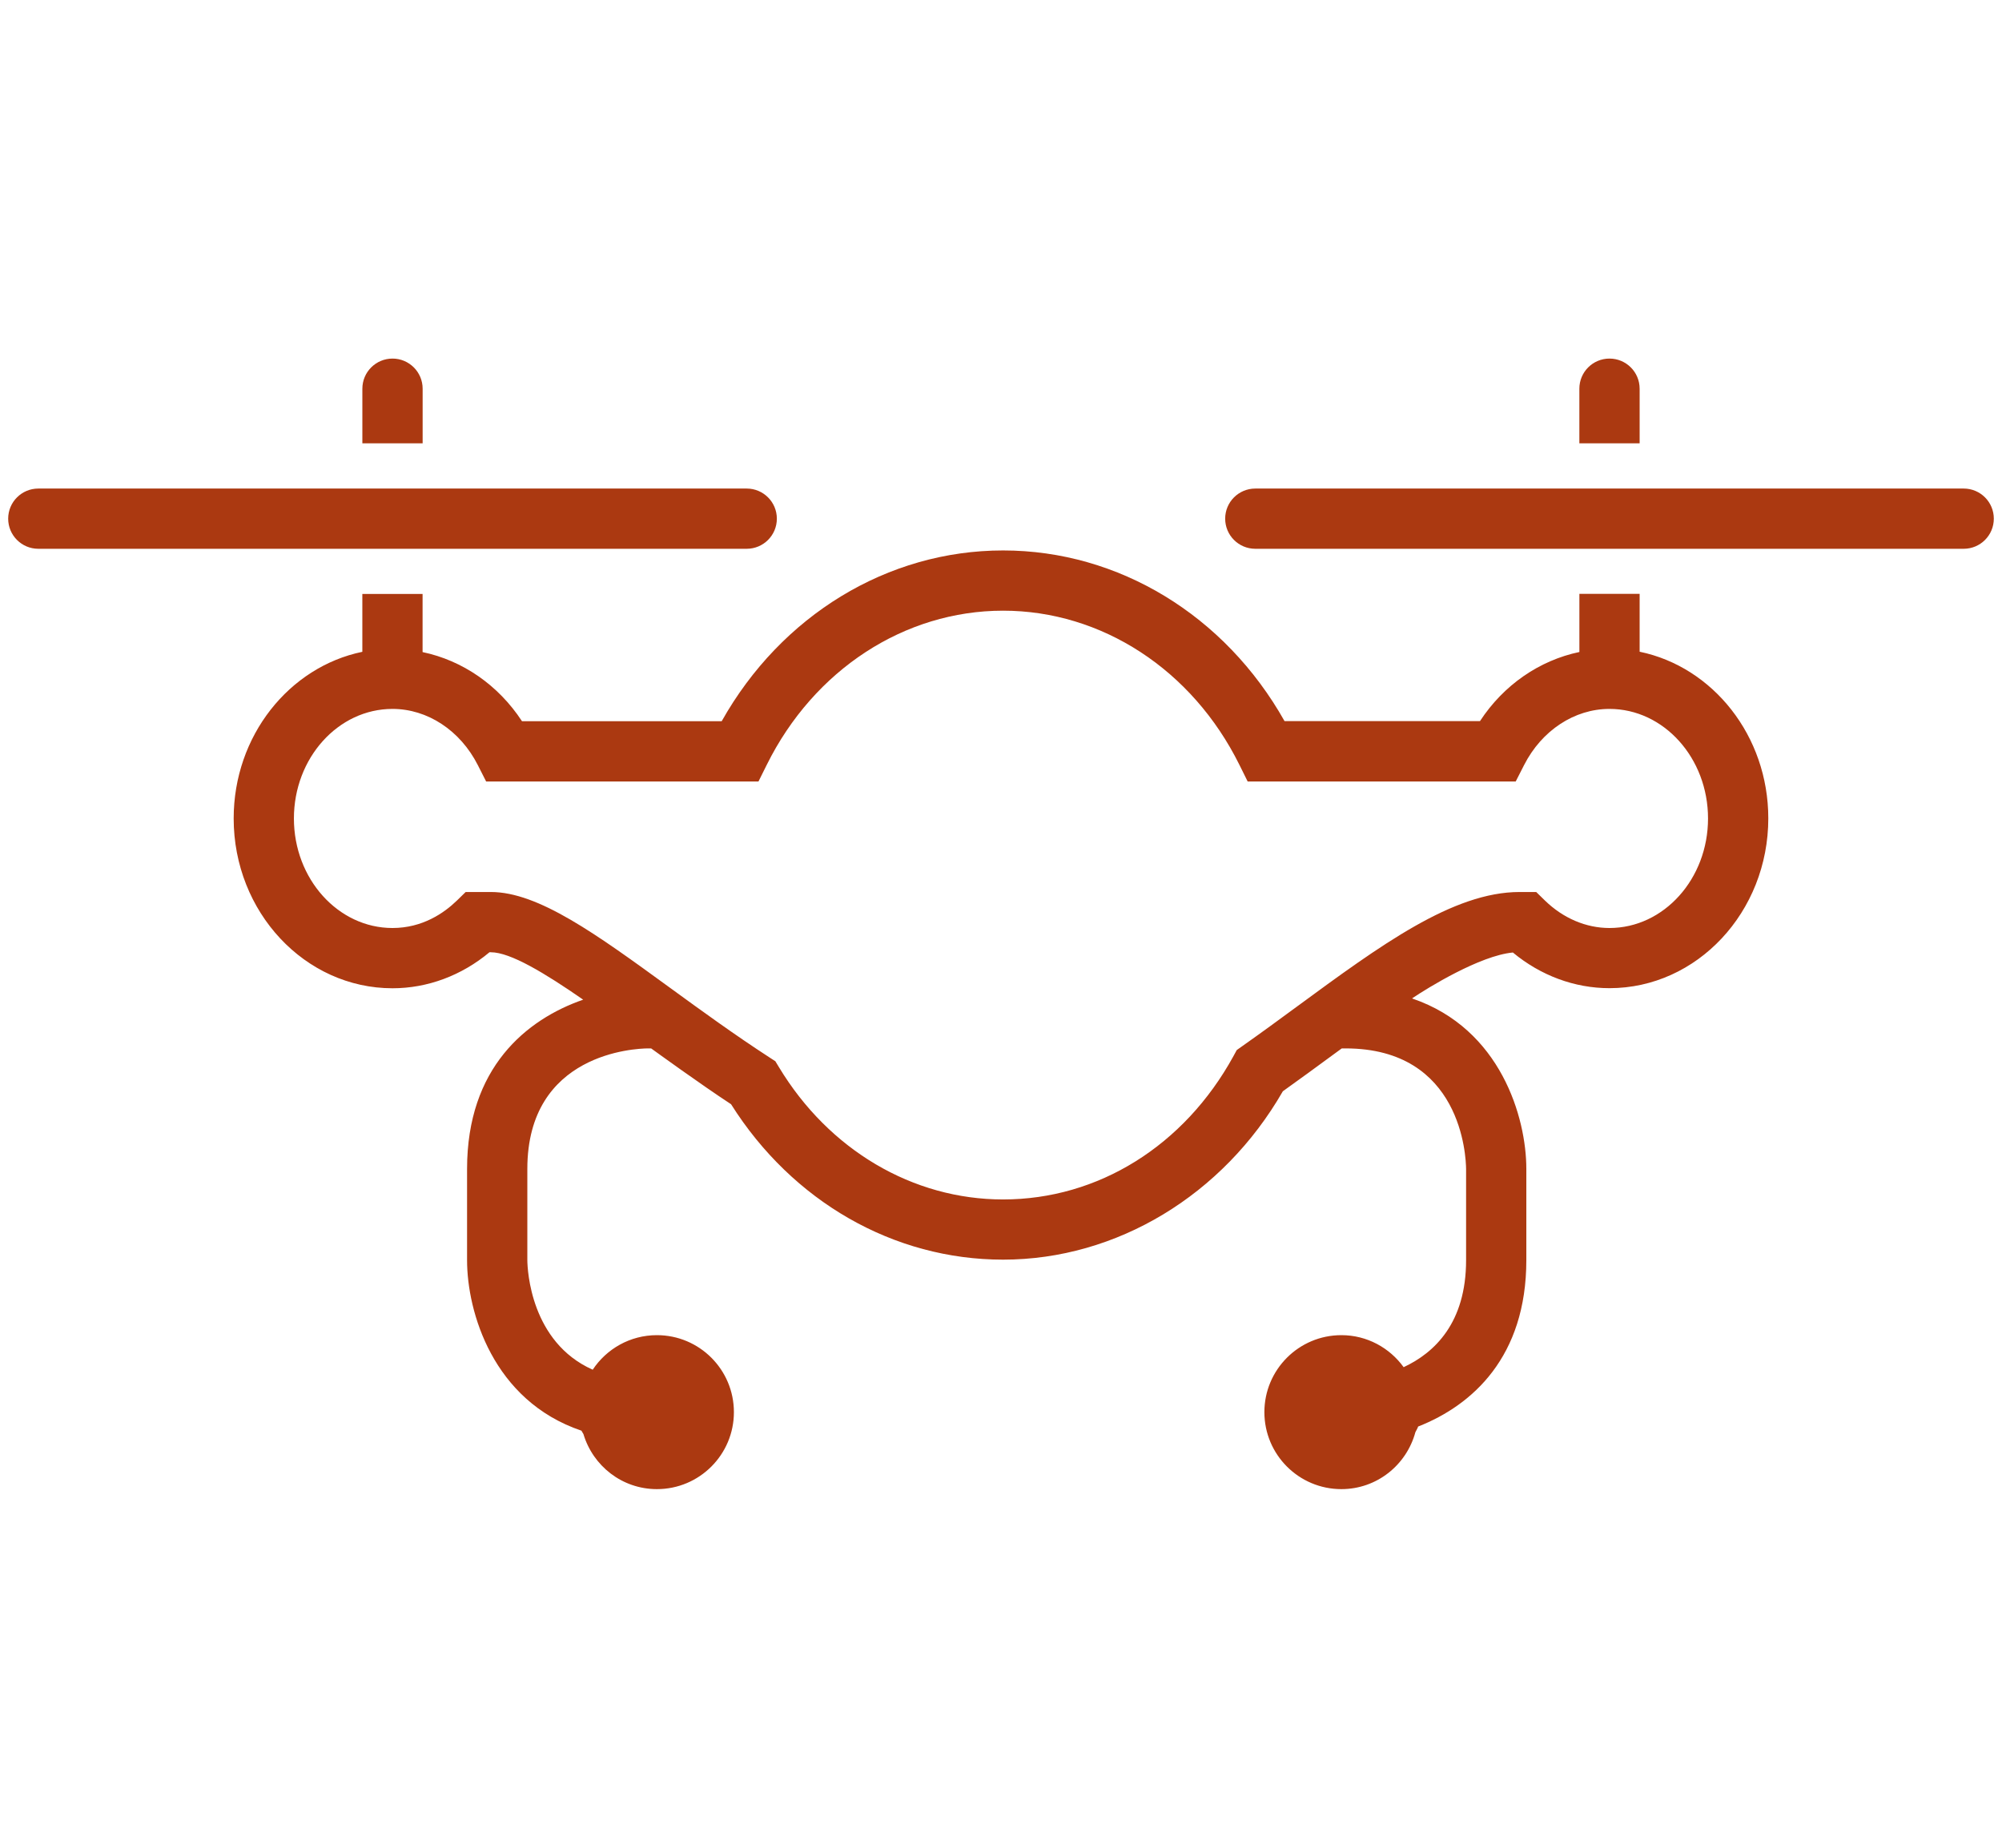 <?xml version="1.0" encoding="utf-8"?>
<!-- Generator: Adobe Illustrator 16.0.0, SVG Export Plug-In . SVG Version: 6.00 Build 0)  -->
<!DOCTYPE svg PUBLIC "-//W3C//DTD SVG 1.1//EN" "http://www.w3.org/Graphics/SVG/1.1/DTD/svg11.dtd">
<svg version="1.1" id="Ebene_1" xmlns="http://www.w3.org/2000/svg" xmlns:xlink="http://www.w3.org/1999/xlink" x="0px" y="0px"
	 width="66.331px" height="61.229px" viewBox="0 0 66.331 61.229" enable-background="new 0 0 66.331 61.229" xml:space="preserve">
<g>
	<defs>
		<rect id="SVGID_1_" y="0" width="66.331" height="61.228"/>
	</defs>
	<clipPath id="SVGID_2_">
		<use xlink:href="#SVGID_1_"  overflow="visible"/>
	</clipPath>
	<path clip-path="url(#SVGID_2_)" fill="#AB3911" d="M12.006,14.691h1.997V12.88c0-0.551-0.447-0.998-0.998-0.998
		c-0.552,0-0.999,0.447-0.999,0.998V14.691z M25.739,17.187c0-0.551-0.447-0.998-0.999-0.998H1.27c-0.553,0-0.999,0.447-0.999,0.998
		s0.446,0.998,0.999,0.998h23.47C25.292,18.185,25.739,17.738,25.739,17.187 M41.063,25.341l0.275,0.555h8.881l0.278-0.545
		c0.584-1.147,1.668-1.86,2.828-1.86c1.801,0,3.266,1.628,3.266,3.631c0,2.001-1.465,3.629-3.266,3.629
		c-0.775,0-1.533-0.323-2.136-0.909l-0.291-0.284h-0.55c-2.206,0-4.603,1.76-7.379,3.798c-0.59,0.433-1.19,0.874-1.804,1.306
		l-0.188,0.133l-0.11,0.202c-1.632,2.974-4.484,4.749-7.633,4.749c-2.993,0-5.769-1.639-7.426-4.384l-0.119-0.196l-0.192-0.125
		c-1.162-0.754-2.254-1.549-3.309-2.317c-2.43-1.769-4.35-3.166-5.924-3.166h-0.835l-0.29,0.283c-0.428,0.416-1.144,0.91-2.135,0.91
		c-1.801,0-3.266-1.628-3.266-3.629c0-2.003,1.465-3.631,3.266-3.631c1.16,0,2.243,0.712,2.826,1.859l0.277,0.546h9.023l0.276-0.555
		c1.562-3.148,4.562-5.105,7.828-5.105C36.503,20.236,39.502,22.192,41.063,25.341 M33.235,18.24c-3.832,0-7.352,2.153-9.324,5.659
		h-6.616c-0.786-1.201-1.97-2.013-3.294-2.291v-1.926h-1.996v1.917c-2.424,0.501-4.263,2.785-4.263,5.522
		c0,3.102,2.361,5.627,5.263,5.627c1.16,0,2.288-0.421,3.212-1.193h0.047c0.646,0,1.789,0.692,3.058,1.571
		c-1.883,0.654-3.847,2.255-3.847,5.609v3.025c0,1.705,0.852,4.655,3.792,5.649c0.016,0.041,0.046,0.073,0.064,0.113
		c0.315,1.052,1.279,1.823,2.434,1.823c1.409,0,2.551-1.142,2.551-2.551s-1.142-2.551-2.551-2.551c-0.889,0-1.67,0.455-2.127,1.145
		c-2.055-0.915-2.163-3.303-2.166-3.629v-3.025c0-3.847,3.589-3.989,3.993-3.993h0.109c0.153,0.11,1.624,1.178,2.648,1.85
		c2.036,3.229,5.388,5.15,9.013,5.15c3.757,0,7.287-2.132,9.269-5.58c0.558-0.397,1.107-0.801,1.647-1.197
		c0.104-0.075,0.203-0.147,0.305-0.223h0.126c3.846,0,3.988,3.589,3.993,3.993v3.025c0,2.075-1.043,3.067-2.069,3.545
		c-0.463-0.64-1.212-1.061-2.063-1.061c-1.408,0-2.551,1.142-2.551,2.551s1.143,2.551,2.551,2.551c1.178,0,2.158-0.802,2.452-1.886
		c0.028-0.064,0.071-0.12,0.091-0.188c1.8-0.706,3.585-2.312,3.585-5.513v-3.025c0-1.7-0.848-4.641-3.77-5.642
		c-0.002-0.001-0.006-0.002-0.006-0.002l-0.003-0.01c0,0,0.006-0.004,0.01-0.007c0.495-0.332,2.227-1.406,3.323-1.509
		c0.922,0.765,2.044,1.182,3.201,1.182c2.901,0,5.262-2.524,5.262-5.627c0-2.737-1.838-5.021-4.263-5.522v-1.917h-1.996v1.926
		c-1.323,0.278-2.509,1.09-3.294,2.291H42.56C40.588,20.393,37.067,18.24,33.235,18.24 M52.328,14.691h1.997V12.88
		c0-0.551-0.447-0.998-0.999-0.998s-0.998,0.447-0.998,0.998V14.691z M66.06,17.187c0-0.551-0.446-0.998-0.998-0.998h-23.47
		c-0.553,0-0.999,0.447-0.999,0.998s0.446,0.998,0.999,0.998h23.47C65.613,18.185,66.06,17.738,66.06,17.187"/>
</g>
</svg>
